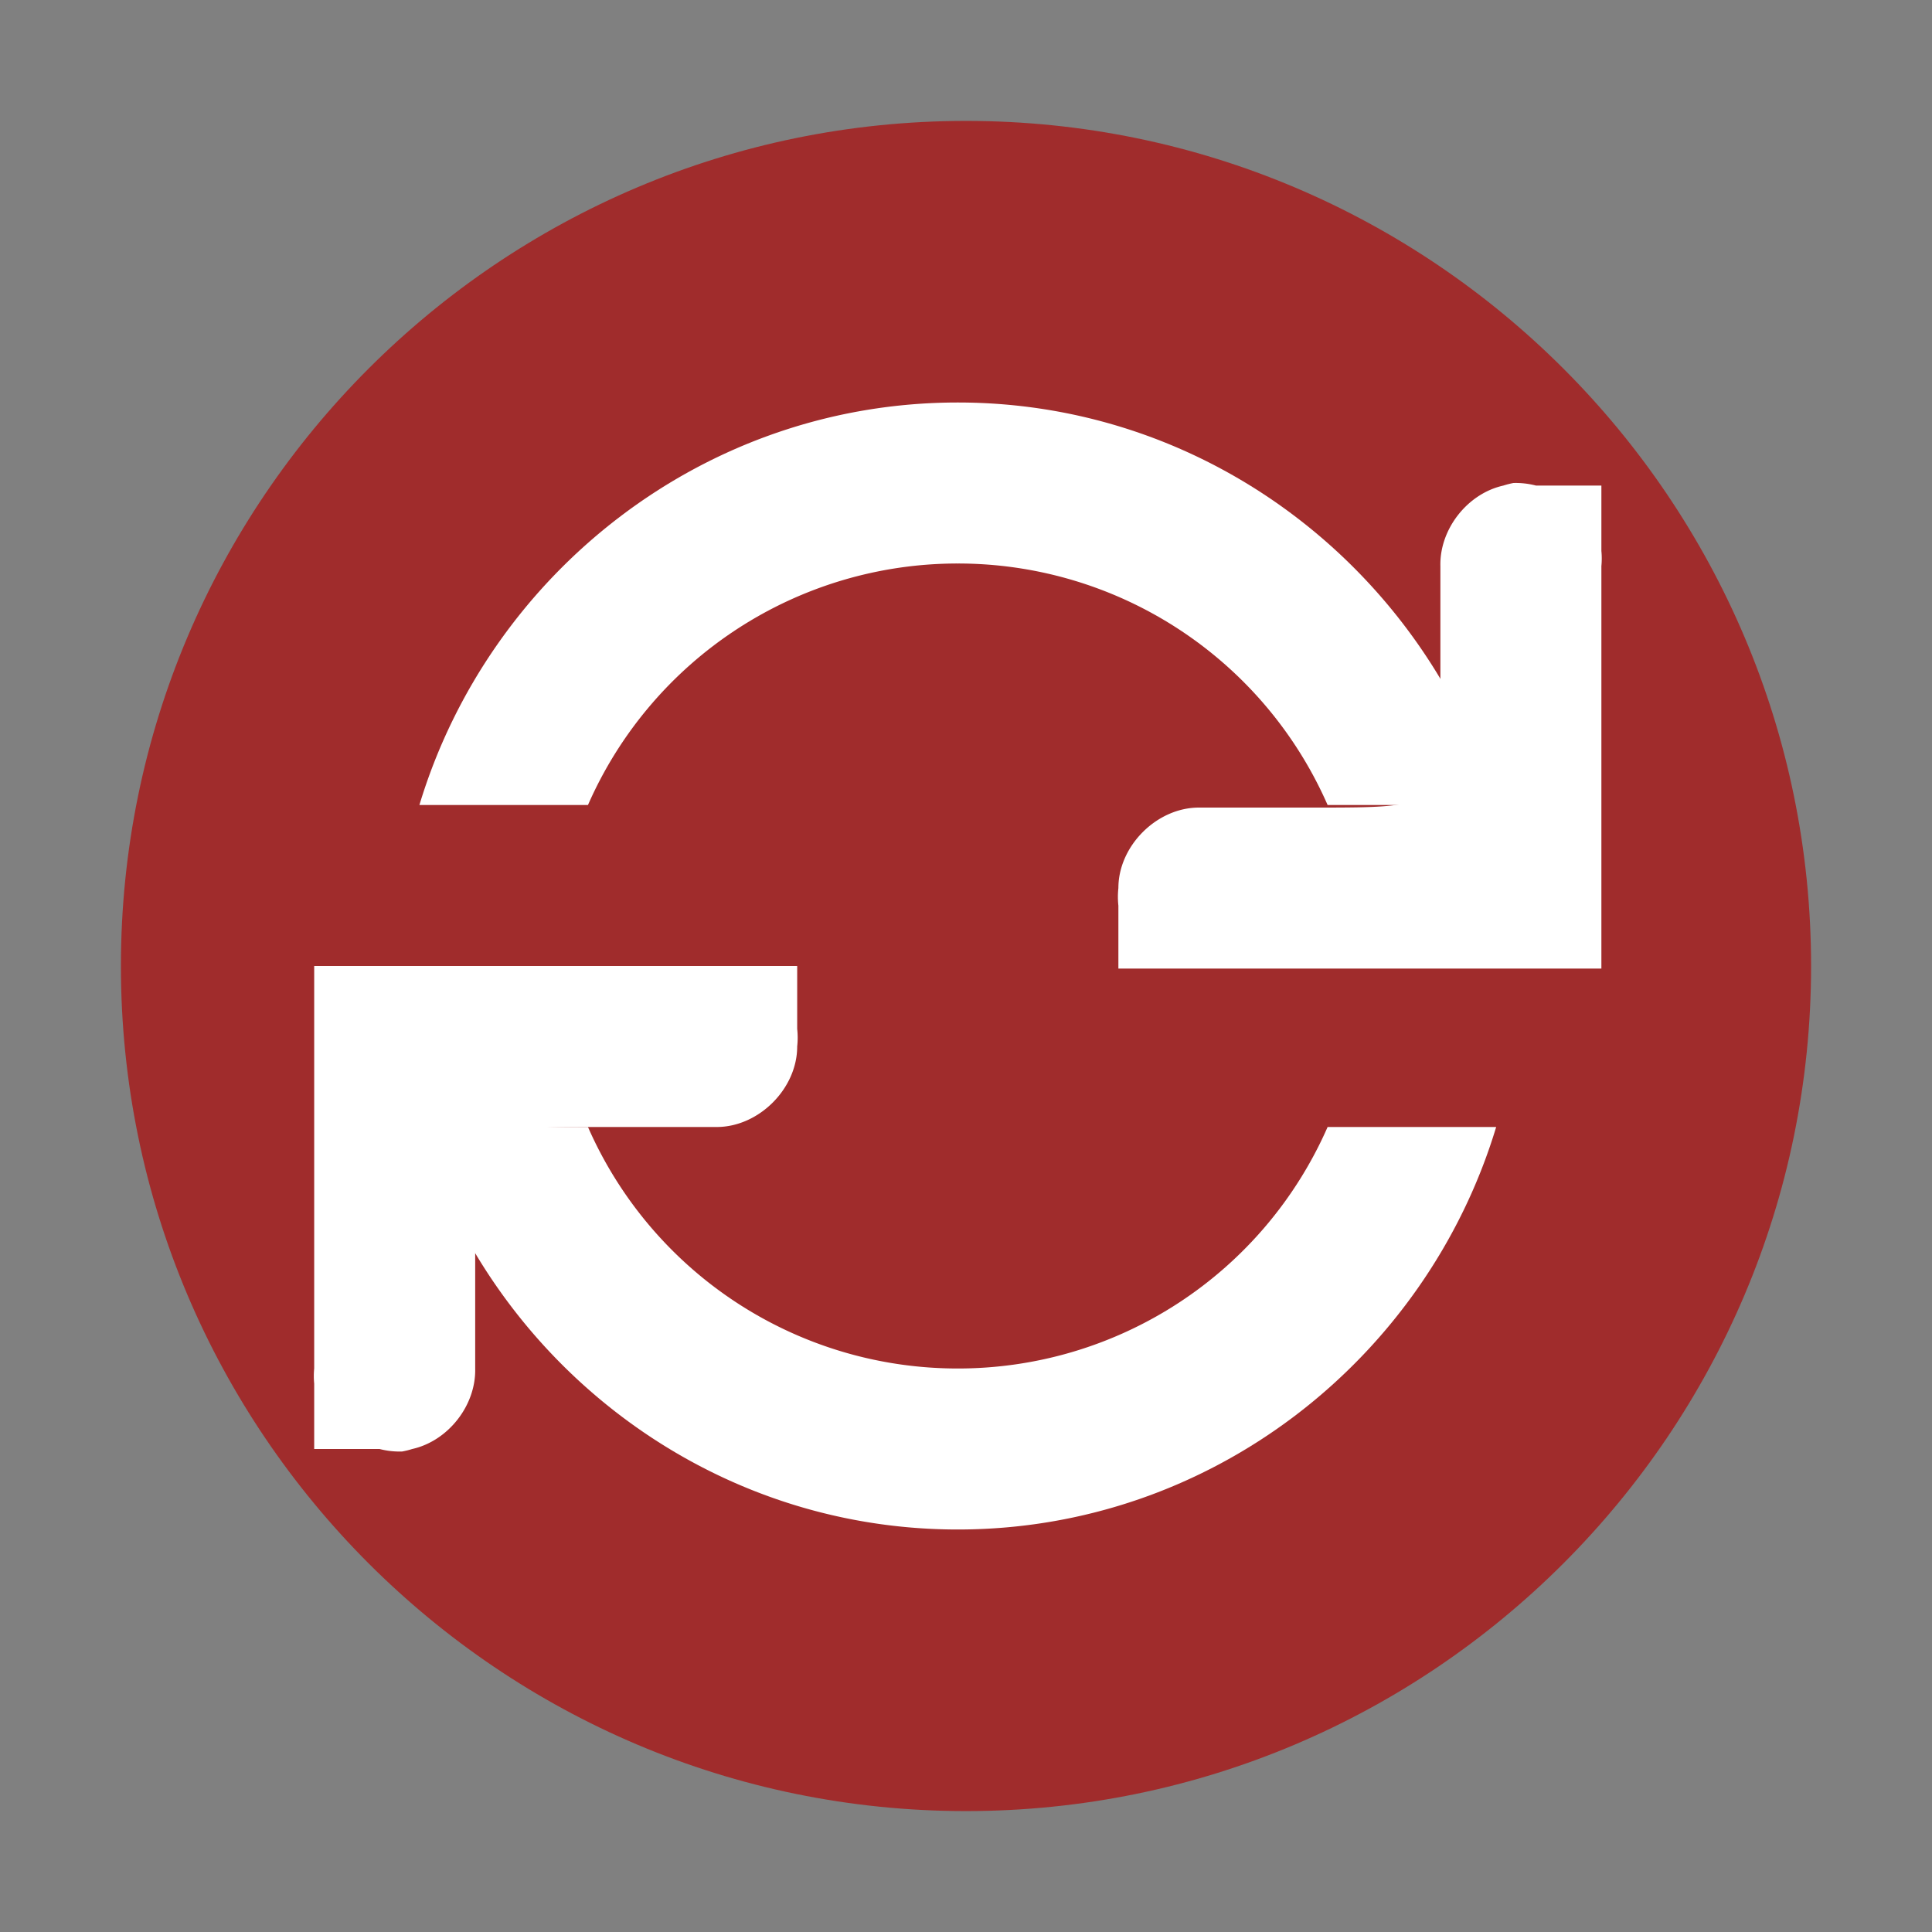 <?xml version="1.0" encoding="UTF-8" standalone="no"?>
<svg
   xmlns:dc="http://purl.org/dc/elements/1.1/"
   xmlns:cc="http://creativecommons.org/ns#"
   xmlns:rdf="http://www.w3.org/1999/02/22-rdf-syntax-ns#"
   xmlns:svg="http://www.w3.org/2000/svg"
   xmlns="http://www.w3.org/2000/svg"
   xmlns:sodipodi="http://sodipodi.sourceforge.net/DTD/sodipodi-0.dtd"
   xmlns:inkscape="http://www.inkscape.org/namespaces/inkscape"
   width="24"
   height="24"
   version="1"
   id="svg10"
   sodipodi:docname="emblem-synchronizing.svg"
   inkscape:version="0.92.4 (5da689c313, 2019-01-14)">
  <rect width="100%" height="100%" fill="#808080" stroke="none"/>
  <defs
     id="defs14" />
  <sodipodi:namedview
     pagecolor="#ffffff"
     bordercolor="#666666"
     borderopacity="1"
     objecttolerance="10"
     gridtolerance="10"
     guidetolerance="10"
     inkscape:pageopacity="0"
     inkscape:pageshadow="2"
     inkscape:window-width="1160"
     inkscape:window-height="480"
     id="namedview12"
     showgrid="false"
     inkscape:zoom="9.8333333"
     inkscape:cx="1.0677966"
     inkscape:cy="12"
     inkscape:window-x="0"
     inkscape:window-y="25"
     inkscape:window-maximized="0"
     inkscape:current-layer="svg10" />
  <path
     d="M 12,1.502 C 6.207,1.502 1.502,6.208 1.502,12 1.502,17.792 6.208,22.498 12,22.498 17.793,22.498 22.498,17.792 22.498,12 22.498,6.207 17.792,1.502 12,1.502 Z"
     id="path2"
     inkscape:connector-curvature="0"
     style="fill:#a02c2c" />
  <g
     font-weight="400"
     id="g8"
     style="font-weight:400;font-family:Sans;fill:#ffffff">
    <path
       d="m 18.8,6 a 1.047,1.047 0 0 0 -0.125,0.032 c -0.447,0.1 -0.793,0.542 -0.782,1 v 1.687 c 0.005,1.313 0.005,1.313 -1.562,1.313 h -1.438 c -0.523,0 -1,0.476 -1,1 a 1,1 0 0 0 0,0.218 v 0.782 h 6 v -5 a 0.979,0.979 0 0 0 0,-0.188 V 6.032 H 19.081 A 1.002,1.002 0 0 0 18.801,6 Z M 3.903,12 v 5 a 0.979,0.979 0 0 0 0,0.188 V 18 h 0.812 a 0.99,0.99 0 0 0 0.281,0.031 C 5.039,18.023 5.08,18.013 5.121,18 5.568,17.9 5.914,17.458 5.903,17 V 15.312 C 5.898,14 5.898,14 7.465,14 h 1.438 c 0.523,0 1,-0.476 1,-1 a 1,1 0 0 0 0,-0.219 V 12 Z"
       overflow="visible"
       style="color:#bebebe;text-indent:0;text-decoration:none;text-decoration-line:none;text-transform:none;overflow:visible"
       id="path4"
       inkscape:connector-curvature="0" />
    <path
       d="M 11.898,5 C 8.745,5 6.078,7.126 5.21,10 h 2.094 a 5.013,5.013 0 0 1 4.594,-3 5.013,5.013 0 0 1 4.594,3 h 2.094 C 17.717,7.126 15.05,5 11.898,5 Z M 5.21,14 c 0.87,2.874 3.535,5 6.688,5 3.153,0 5.82,-2.126 6.688,-5 h -2.094 a 5.013,5.013 0 0 1 -4.594,3 5.013,5.013 0 0 1 -4.594,-3 z"
       overflow="visible"
       style="text-indent:0;text-decoration:none;text-decoration-line:none;text-transform:none;overflow:visible"
       id="path6"
       inkscape:connector-curvature="0" />
  </g>
</svg>
